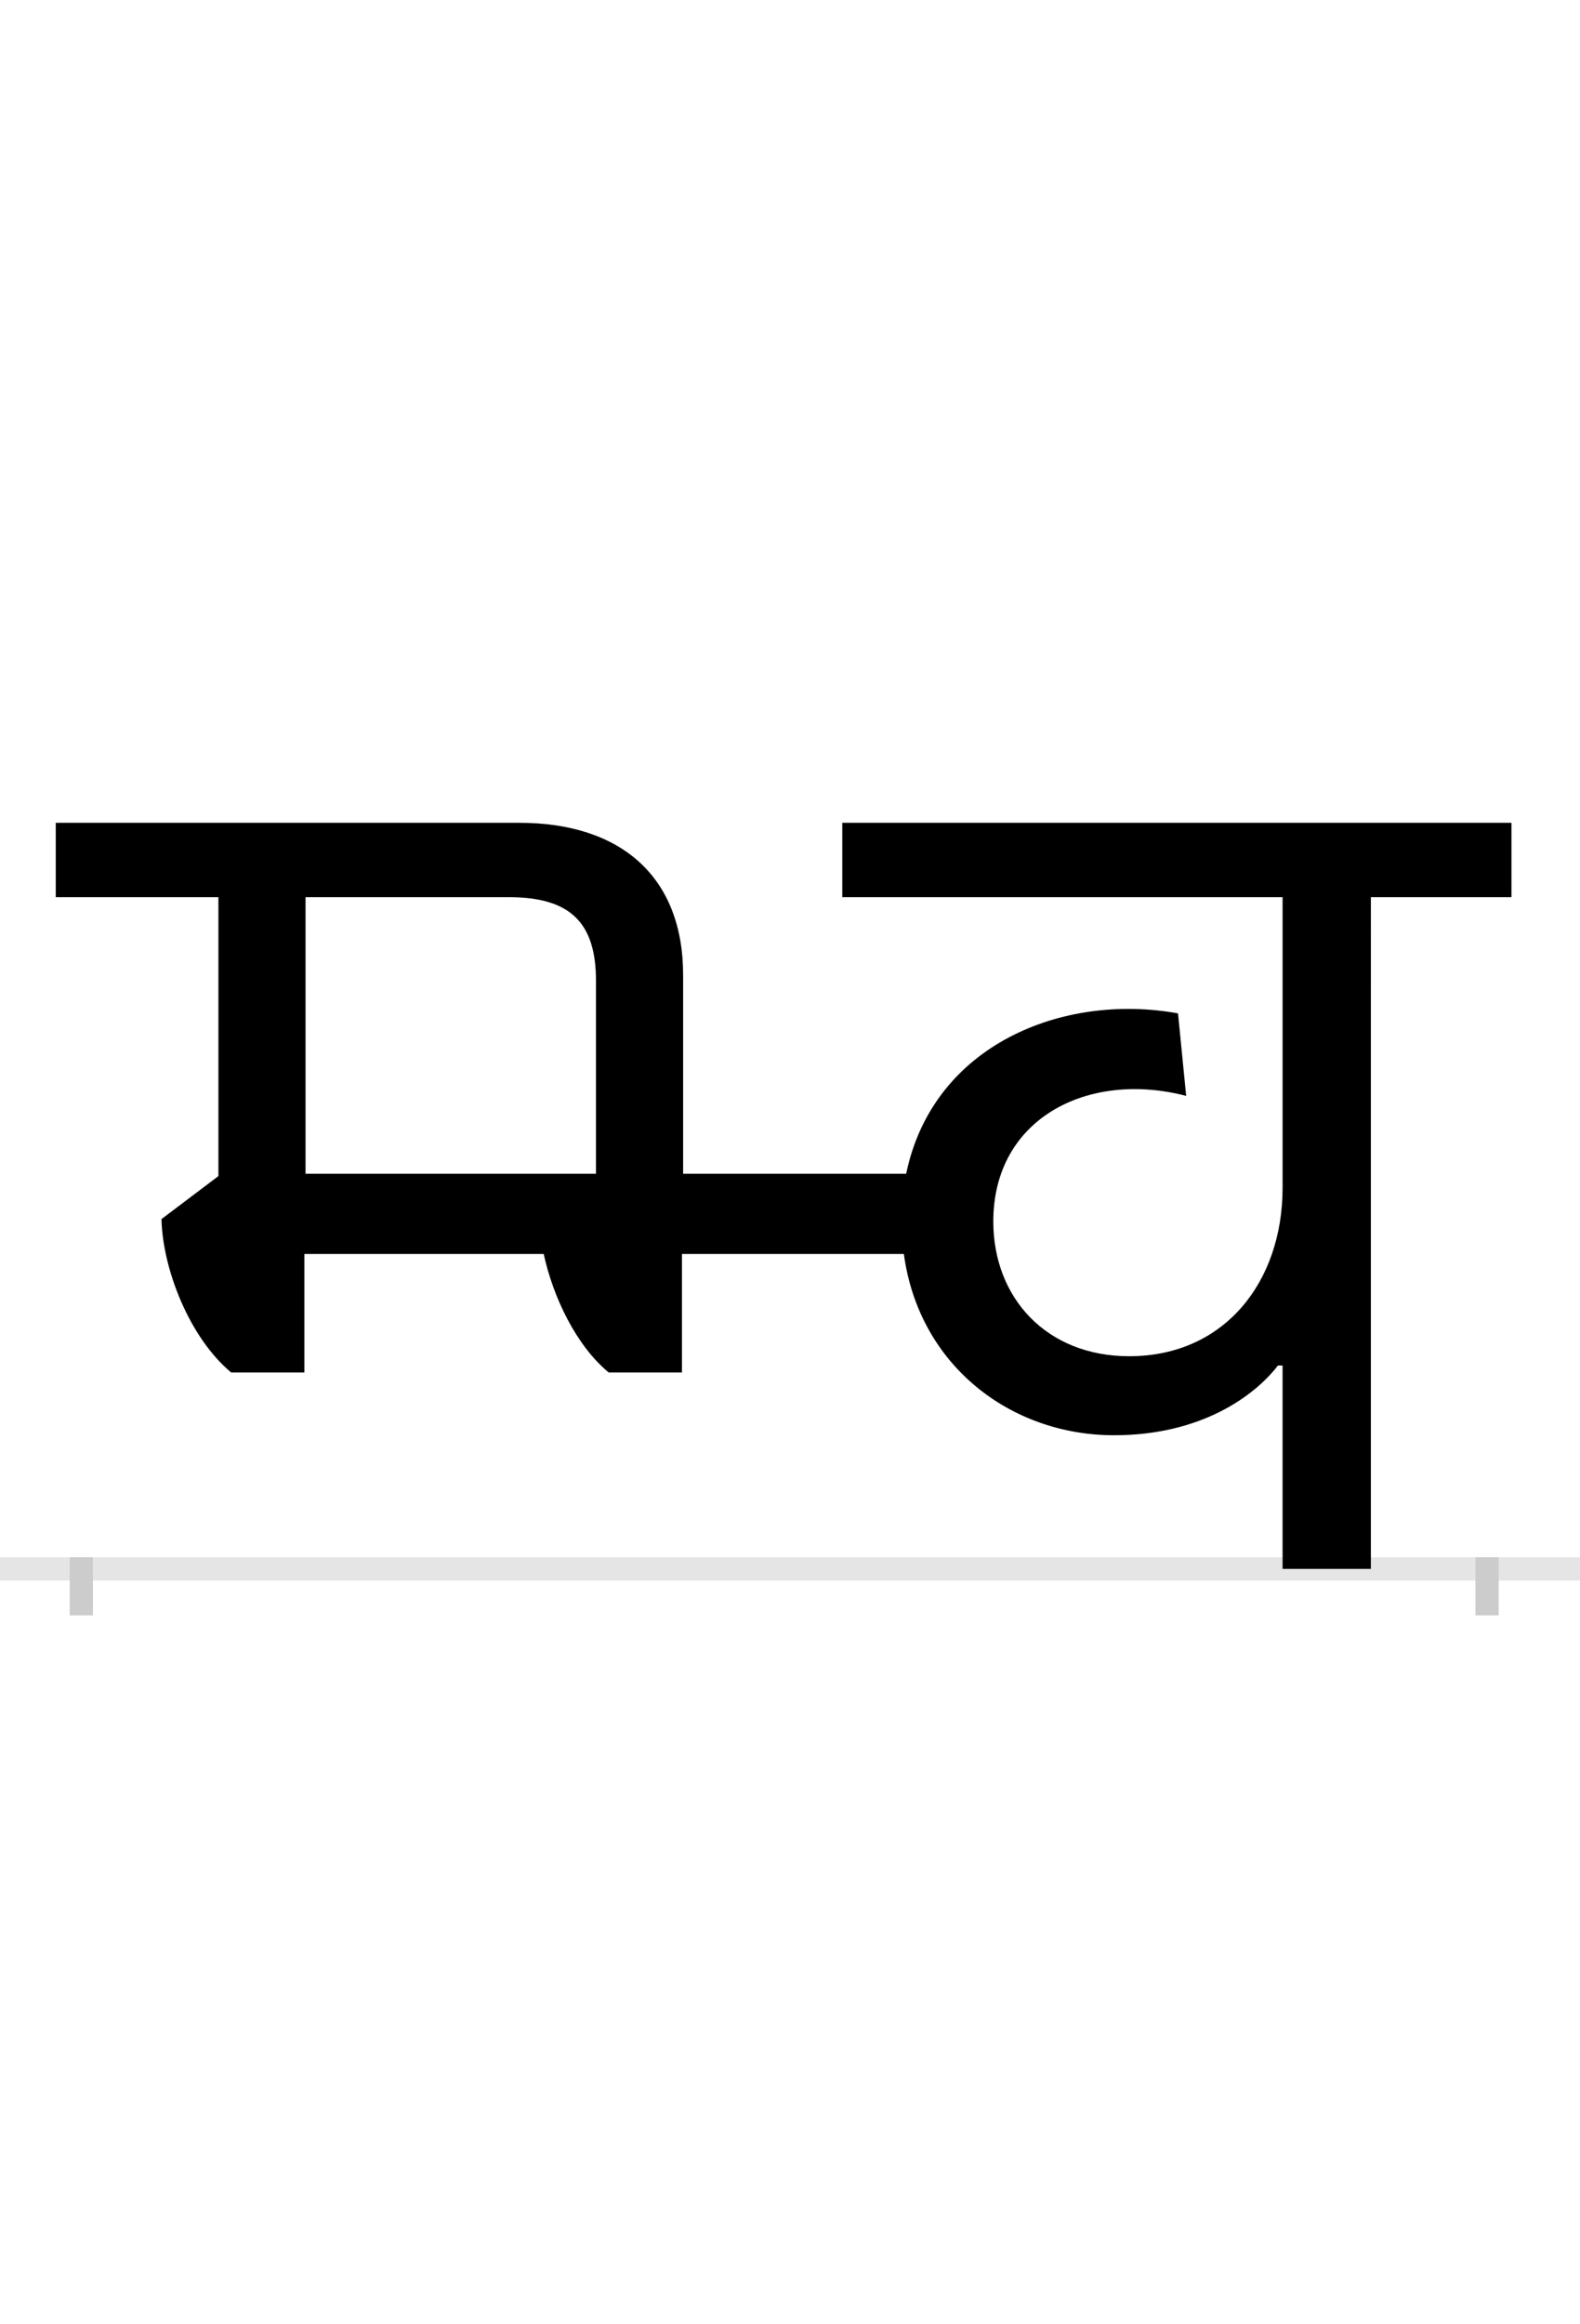<?xml version="1.0" encoding="UTF-8"?>
<svg height="200.0" version="1.1" width="136.0" xmlns="http://www.w3.org/2000/svg" xmlns:xlink="http://www.w3.org/1999/xlink">
 <rect width="100%" height="100%" fill="#808080" stroke="none"/>
 <path d="M0,0 l136,0 l0,200 l-136,0 Z M0,0" fill="rgb(255,255,255)" transform="matrix(1,0,0,-1,0.0,200.0)"/>
 <path d="M0,0 l136,0" fill="none" stroke="rgb(229,229,229)" stroke-width="2" transform="matrix(1,0,0,-1,0.0,135.0)"/>
 <path d="M0,1 l0,-5" fill="none" stroke="rgb(204,204,204)" stroke-width="2" transform="matrix(1,0,0,-1,7.0,135.0)"/>
 <path d="M0,1 l0,-5" fill="none" stroke="rgb(204,204,204)" stroke-width="2" transform="matrix(1,0,0,-1,128.0,135.0)"/>
 <path d="M1110,578 l121,0 l0,64 l-576,0 l0,-64 l379,0 l0,-250 c0,-81,-50,-145,-132,-145 c-71,0,-117,50,-117,116 c0,89,82,130,166,108 l-7,71 c-99,18,-211,-27,-234,-138 l-192,0 l0,171 c0,85,-54,131,-141,131 l-399,0 l0,-64 l140,0 l0,-240 l-49,-37 c1,-43,24,-102,60,-132 l63,0 l0,102 l206,0 c8,-37,28,-79,56,-102 l63,0 l0,102 l191,0 c13,-96,92,-156,181,-156 c75,0,121,34,141,60 l4,0 l0,-175 l76,0 Z M368,578 c53,0,75,-22,75,-72 l0,-166 l-250,0 l0,238 Z M368,578" fill="rgb(0,0,0)" transform="matrix(0.1,0.0,0.0,-0.1,7.0,135.0)"/>
</svg>